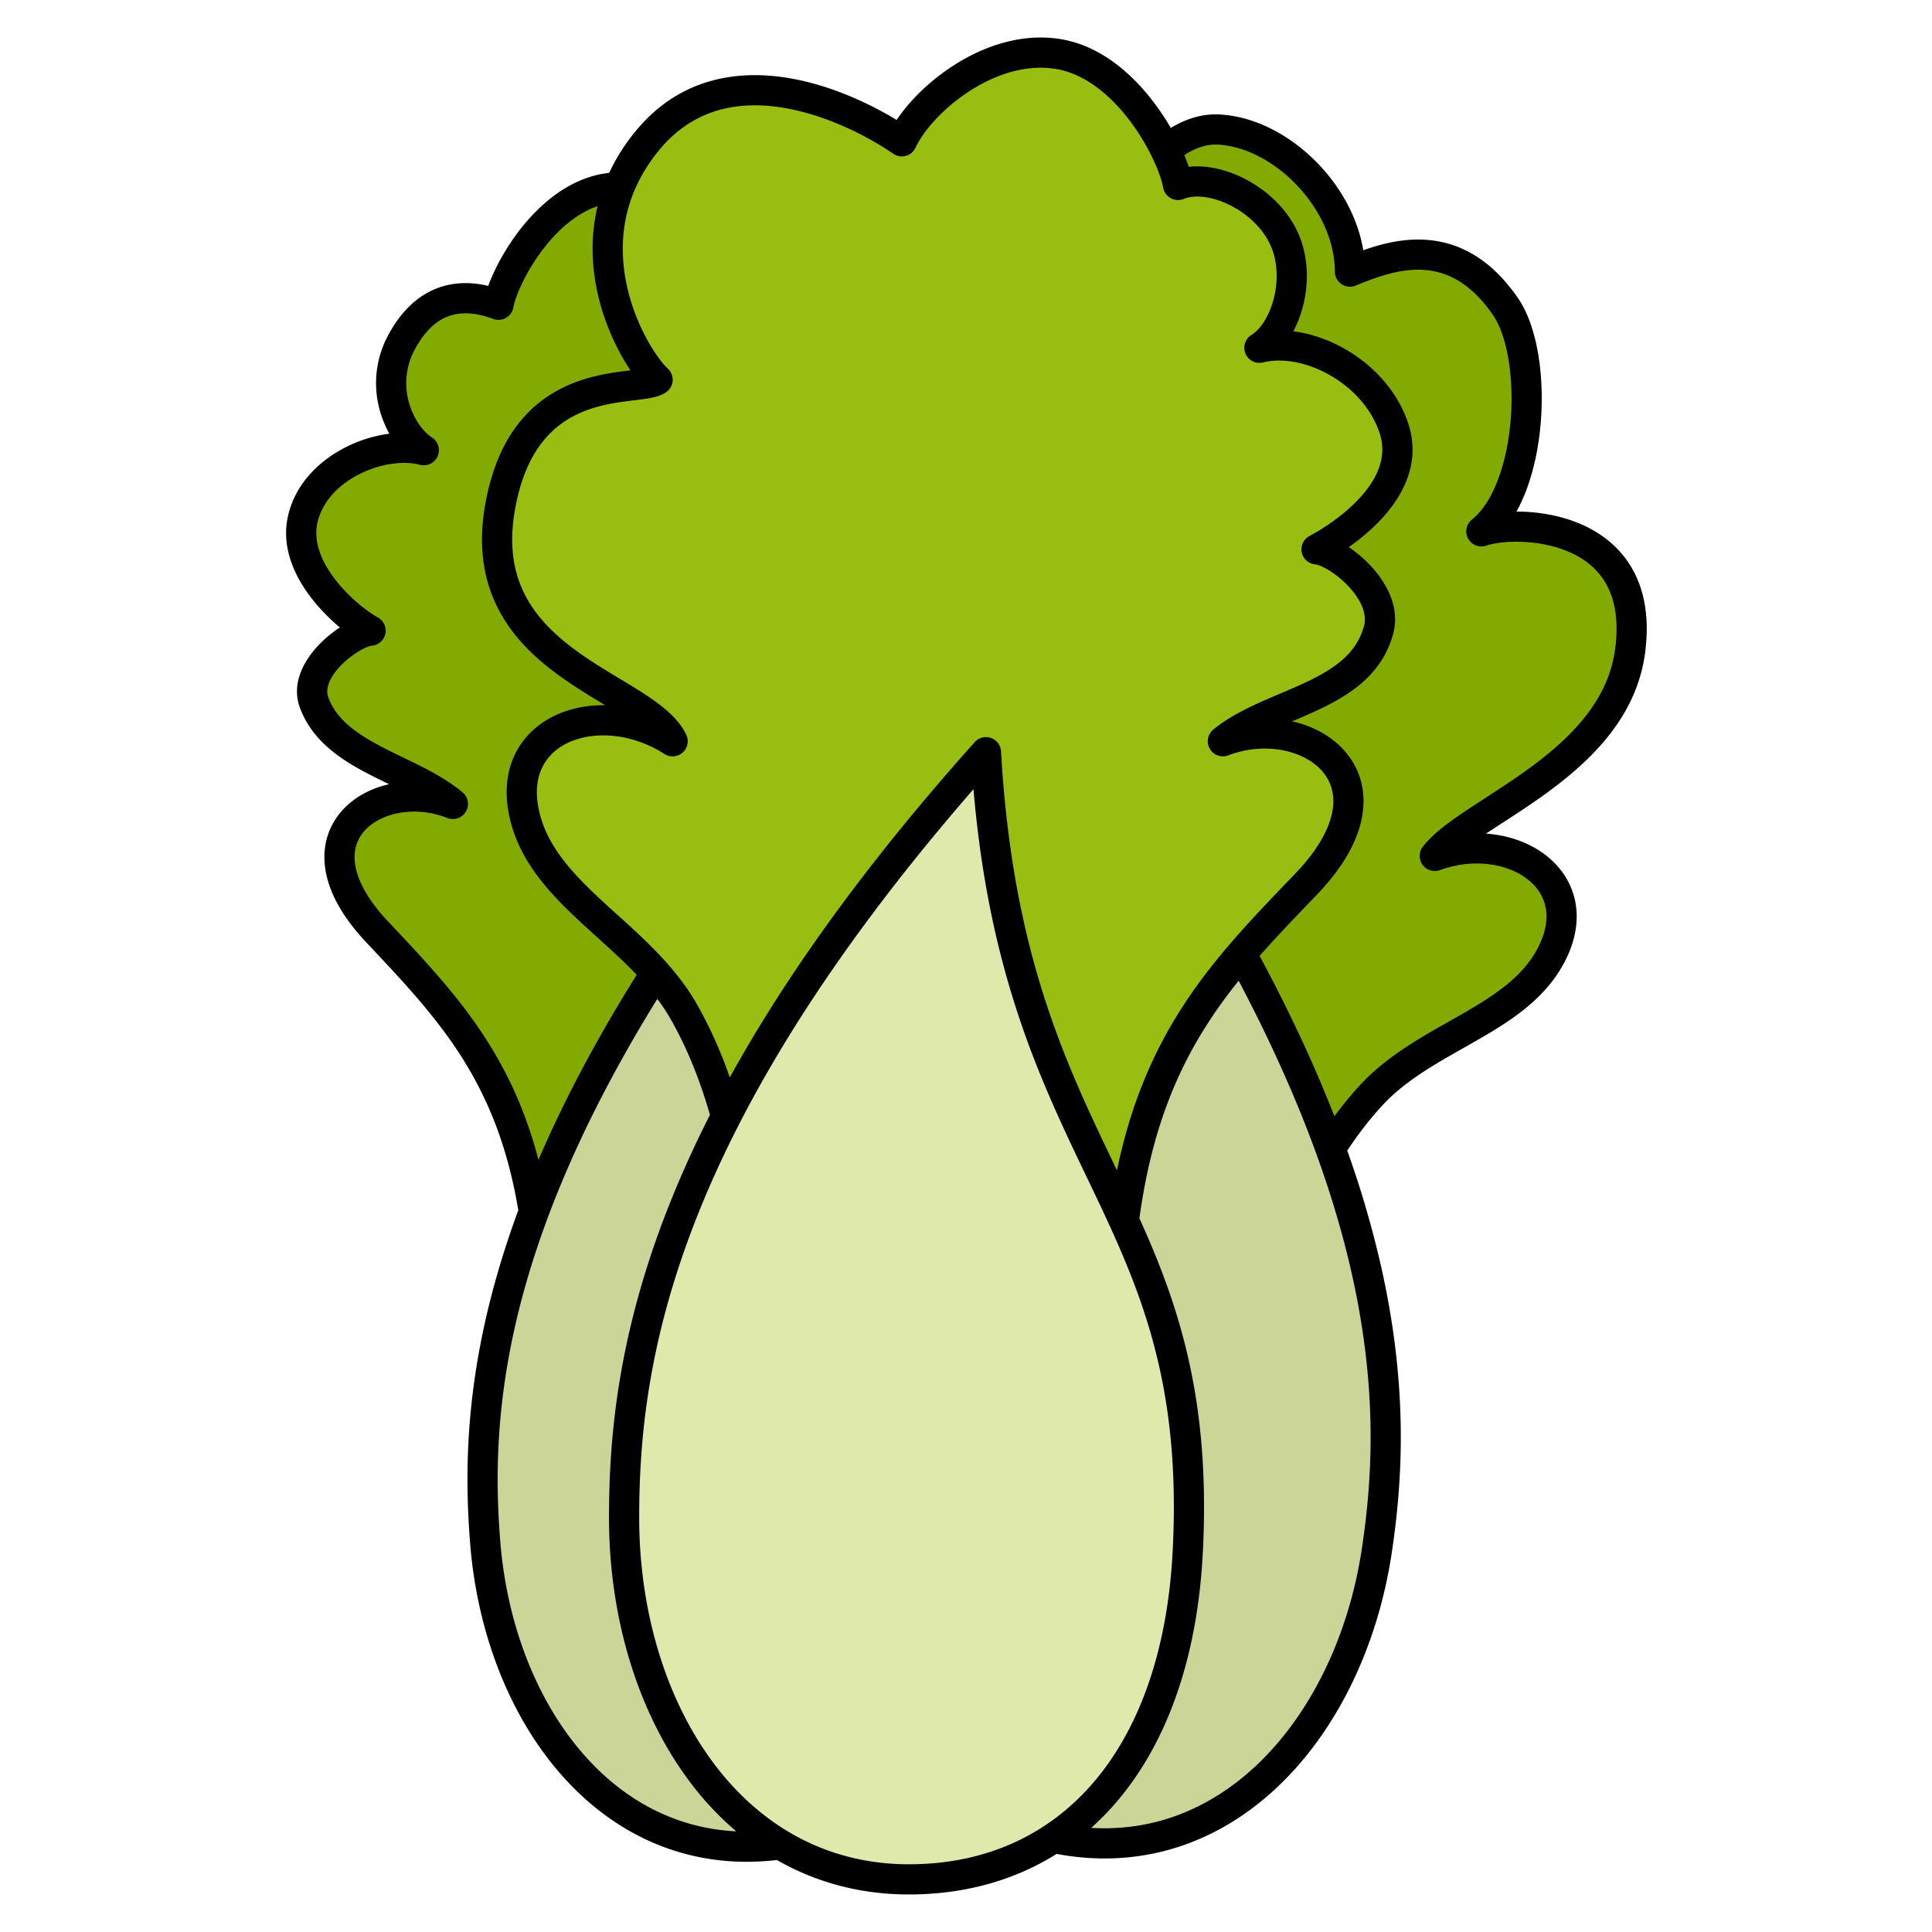 <svg fill="none" height="512" viewBox="0 0 128 128" width="512" xmlns="http://www.w3.org/2000/svg"><path d="M24.968 61.72c6.623 7.046 12.147 12.666 10.728 32.028 6.338.587 19.37.727 20.798-3.41 1.428-4.137 1.157-13.365 5.412-20.644 2.742-4.692 8.633-6.877 9.656-11.848s-4.536-6.905-8.82-4.232c1.572-3.293 11.892-4.468 10.43-13.717-1.328-8.407-8.162-6.964-9.306-7.784 1.514-1.367 5.575-8.175.795-14.178s-12.85-1.752-15.174-.163c-1.07-2.376-5.164-5.944-9.286-5.29-4.062.645-6.809 5.752-7.176 7.709-2.891-1.076-5.01-.102-6.386 2.419-1.708 3.125-.05 6.277 1.439 7.216-2.76-.726-7.296 1.104-8.038 4.654-.685 3.281 2.905 6.421 4.51 7.303-1.27.102-4.554 2.529-3.745 4.747 1.335 3.657 6.341 4.338 9.2 6.733-4.926-1.944-11.006 2.106-5.038 8.456z" fill="#83aa00"/><path d="M32.144 102.169c-.75-9.458.23-23.92 17.87-47.095 3.36 24.521 15.182 25.482 15.728 46.559.318 12.289-5.57 19.917-15.006 20.665-10.58.838-17.7-8.868-18.592-20.129z" fill="#cbd598"/><path d="M55.511 56.758c5.127 8.468 9.458 15.274 3.905 34.354 6.219 1.94 19.235 4.862 21.548 1.026 2.313-3.837 4.011-13.134 9.824-19.512 3.747-4.112 10.111-5.042 12.195-9.8 2.085-4.76-3.067-7.88-7.926-6.12 2.277-2.96 11.925-6.024 12.939-13.556 1.162-8.634-7.642-8.74-9.854-7.944 3.479-2.786 3.821-11.655 1.609-14.882-3.42-4.987-7.648-3.423-10.314-2.328 0-4.649-4.423-9.188-8.69-9.412-4.204-.222-7.52 6.44-8.305 8.32-1.778-1.246-5.622-3.182-7.627-.724-2.006 2.458-.674 8.056.617 9.314-2.608-1.317-7.097-.22-9.04 2.944-2.046 3.333 1.538 7.047 2.956 8.273-1.293-.169-4.864 1.538-4.762 3.953.181 4.278 5.423 5.696 7.772 8.704-4.515-2.998-11.467-.24-6.847 7.39z" fill="#83aa00"/><path d="M91.221 102.715c1.437-9.606 1.463-24.443-14.905-49.36-5.17 24.802-17.311 24.943-19.365 46.427-1.197 12.527 4.275 20.733 13.857 22.166 10.745 1.607 18.703-7.798 20.413-19.233z" fill="#cbd598"/><path d="M86.522 58.587c-7.458 7.766-13.676 13.957-12.328 35.53-7.063.579-21.573.579-23.114-4.044-1.541-4.623-1.13-14.894-5.779-23.049-2.997-5.257-9.53-7.759-10.609-13.306-1.079-5.548 5.132-7.633 9.87-4.606-1.71-3.685-13.187-5.117-11.45-15.398 1.58-9.343 9.171-7.655 10.456-8.554-1.67-1.54-6.11-9.168-.717-15.795 5.394-6.626 14.328-1.798 16.897 0 1.22-2.632 5.82-6.556 10.401-5.778 4.515.766 7.512 6.484 7.898 8.668 2.183-.9 6.055.912 7.168 3.898.97 2.603-.106 5.86-1.775 6.888 3.082-.776 7.585 1.457 8.893 5.278 1.378 4.025-3.31 7.114-5.108 8.077 1.412.128 4.796 2.79 4.112 5.33-1.21 4.497-7.112 4.753-10.322 7.386 5.507-2.106 12.228 2.476 5.507 9.475z" fill="#97be11"/><path d="M41.347 100.537c0-10.565 2.359-26.53 23.976-50.702 1.572 27.513 14.61 29.618 13.363 53.06-.727 13.669-7.934 21.618-18.473 21.618-11.817 0-18.866-11.399-18.866-23.976z" fill="#dfe9ac"/><path clip-rule="evenodd" d="M70.317 2.6c-2.62-.445-5.17.462-7.172 1.757-1.571 1.016-2.9 2.332-3.74 3.592-1.566-.956-4.078-2.206-6.862-2.726-3.455-.646-7.464-.179-10.467 3.51a12.914 12.914 0 0 0-1.714 2.718 7.295 7.295 0 0 0-.317.044c-2.394.38-4.298 2.046-5.608 3.737-.963 1.245-1.687 2.608-2.089 3.709-1.233-.29-2.395-.241-3.454.182-1.341.535-2.37 1.61-3.133 3.007a6.691 6.691 0 0 0-.56 5.194c.15.502.354.976.597 1.409a9.04 9.04 0 0 0-2.954.927c-1.749.902-3.332 2.459-3.782 4.616-.43 2.06.497 3.967 1.584 5.368.578.745 1.24 1.4 1.872 1.929-.456.296-.92.667-1.334 1.09-.945.964-1.932 2.529-1.318 4.21.806 2.208 2.702 3.442 4.505 4.383.459.24.927.468 1.383.688l.024.012c-1.23.277-2.334.87-3.125 1.76-.892 1.005-1.335 2.345-1.097 3.883.233 1.506 1.106 3.127 2.683 4.805l.2.213c3.245 3.451 6.078 6.465 7.99 10.895.82 1.898 1.477 4.074 1.91 6.672a61.472 61.472 0 0 0-1.112 3.288c-2.402 7.844-2.462 13.955-2.08 18.776.46 5.804 2.526 11.258 5.902 15.175 3.392 3.937 8.115 6.319 13.766 5.871a17.7 17.7 0 0 0 .66-.063c2.535 1.453 5.464 2.282 8.739 2.282 3.67 0 6.98-.922 9.788-2.685.217.04.437.076.658.109 5.73.857 10.714-1.237 14.453-5.011 3.721-3.756 6.217-9.174 7.097-15.064.732-4.894 1.105-11.135-.79-19.311a66.835 66.835 0 0 0-2.161-7.32 24.083 24.083 0 0 1 2.268-2.932c1.485-1.629 3.405-2.717 5.428-3.864h.002c.349-.198.7-.397 1.053-.601 2.319-1.341 4.704-2.901 5.89-5.608.6-1.37.708-2.697.37-3.886-.337-1.183-1.092-2.146-2.069-2.836-1.04-.735-2.346-1.175-3.75-1.274.319-.21.657-.43 1.01-.659.983-.637 2.074-1.345 3.132-2.123 2.874-2.115 5.83-4.977 6.394-9.165.314-2.328-.033-4.186-.862-5.628-.827-1.439-2.078-2.364-3.394-2.932-1.31-.565-2.713-.79-3.923-.826a11.948 11.948 0 0 0-.337-.005c.242-.436.453-.899.635-1.376.527-1.38.843-2.946.971-4.504.128-1.56.071-3.142-.169-4.56-.237-1.403-.665-2.72-1.333-3.694-1.87-2.727-4.056-3.764-6.21-3.877-1.48-.078-2.882.286-4.045.7-.35-2.114-1.448-4.092-2.899-5.635-1.767-1.88-4.167-3.232-6.62-3.361-1.18-.062-2.264.302-3.234.893a16.593 16.593 0 0 0-1.123-1.693c-1.43-1.888-3.508-3.74-6.127-4.185zm1.978 118.5c4.454.271 8.345-1.501 11.397-4.582 3.372-3.403 5.711-8.406 6.54-13.951.705-4.712 1.064-10.692-.76-18.565-1.246-5.374-3.514-11.652-7.408-19.025-1.58 1.967-2.97 4.075-4.095 6.603-1.118 2.516-1.98 5.47-2.479 9.135 2.658 5.88 4.732 12.135 4.195 22.234-.372 6.99-2.406 12.628-5.8 16.537a17.953 17.953 0 0 1-1.59 1.614zm1.708-43.56c.528-2.557 1.253-4.78 2.139-6.772 2.334-5.252 5.753-8.81 9.353-12.556l.306-.318c1.594-1.66 2.298-3.083 2.484-4.2.18-1.086-.117-1.949-.686-2.603-1.191-1.37-3.77-1.985-6.227-1.046a1 1 0 0 1-.99-1.707c.904-.742 1.97-1.294 3.017-1.77.465-.21.941-.413 1.404-.61l.178-.075c.524-.223 1.031-.44 1.519-.67 1.976-.931 3.388-1.951 3.872-3.748.205-.76-.177-1.71-1.034-2.624-.406-.433-.87-.8-1.298-1.061-.454-.276-.776-.377-.906-.389a1 1 0 0 1-.381-1.877c.85-.455 2.353-1.4 3.465-2.668 1.11-1.265 1.692-2.674 1.169-4.203-.56-1.636-1.822-2.972-3.324-3.815-1.516-.85-3.149-1.127-4.379-.817a1 1 0 0 1-.768-1.822c.545-.335 1.122-1.144 1.439-2.272.31-1.103.321-2.347-.077-3.415-.45-1.208-1.491-2.24-2.705-2.867-1.243-.643-2.433-.75-3.146-.456a1 1 0 0 1-1.365-.751c-.158-.895-.919-2.726-2.213-4.435-1.293-1.708-2.972-3.1-4.867-3.42-1.96-.334-4.002.333-5.75 1.463-1.759 1.137-3.065 2.644-3.577 3.75a1 1 0 0 1-1.48.398c-1.218-.852-3.96-2.427-7-2.995-3.003-.561-6.158-.13-8.548 2.807-2.463 3.026-2.684 6.258-2.09 8.958.607 2.757 2.045 4.858 2.709 5.471a1 1 0 0 1-.105 1.554c-.361.253-.823.35-1.155.409-.286.05-.625.09-.967.132h-.002l-.279.034c-.904.113-1.922.267-2.931.65-.997.38-1.977.981-2.8 1.99-.824 1.011-1.536 2.488-1.908 4.687-.4 2.372-.034 4.165.715 5.594.76 1.45 1.952 2.6 3.322 3.605.96.704 1.941 1.296 2.903 1.875.44.264.875.527 1.301.796.658.415 1.291.845 1.823 1.308.53.46 1.01.994 1.306 1.631a1 1 0 0 1-1.445 1.264c-2.13-1.361-4.525-1.526-6.194-.832-.824.343-1.458.887-1.838 1.587-.379.696-.55 1.625-.318 2.818.471 2.423 2.138 4.241 4.281 6.218.297.274.604.551.917.834l.002.002c1.866 1.686 3.929 3.55 5.296 5.948a29.085 29.085 0 0 1 2.18 4.857c3.606-6.536 8.793-13.904 16.228-22.218a1 1 0 0 1 1.743.61c.761 13.31 4.23 20.553 7.463 27.306l.18.376.039.08zm-26.966-3.678c-.627-2.178-1.458-4.332-2.604-6.343a12.749 12.749 0 0 0-.885-1.34c-4.236 6.855-6.843 12.767-8.409 17.88-2.31 7.545-2.365 13.394-1.998 18.032.432 5.457 2.371 10.486 5.423 14.027 2.642 3.065 6.11 5.016 10.214 5.213a20.32 20.32 0 0 1-3.236-3.499c-3.386-4.622-5.194-10.832-5.194-17.295 0-5.374.602-12.137 3.95-20.616a70.972 70.972 0 0 1 2.74-6.059zm31.427-63.586c.113.27.212.53.295.778 1.227-.14 2.573.205 3.733.805 1.546.8 2.998 2.167 3.66 3.945.572 1.535.531 3.22.128 4.654a7.529 7.529 0 0 1-.593 1.491c1.146.146 2.303.546 3.354 1.135 1.846 1.035 3.49 2.725 4.238 4.91.854 2.497-.218 4.645-1.558 6.17-.732.836-1.586 1.538-2.363 2.085.493.331.992.747 1.439 1.223 1.016 1.084 1.985 2.735 1.506 4.513-.727 2.7-2.871 4.057-4.95 5.037-.527.248-1.065.479-1.59.702l-.161.068c1.388.309 2.631.98 3.506 1.987.96 1.103 1.428 2.567 1.15 4.242-.273 1.645-1.248 3.419-3.015 5.258l-.23.24c-1.247 1.298-2.44 2.54-3.56 3.811 2.043 3.805 3.67 7.339 4.956 10.626.508-.69 1.054-1.36 1.64-2.004 1.718-1.886 3.956-3.15 5.97-4.286.337-.19.668-.378.99-.564 2.32-1.341 4.16-2.625 5.059-4.678.441-1.008.471-1.856.278-2.537-.195-.685-.641-1.285-1.299-1.75-1.333-.941-3.485-1.275-5.649-.49a1 1 0 0 1-1.133-1.55c.687-.894 1.862-1.726 3.08-2.533.349-.23.707-.463 1.072-.7.97-.628 1.984-1.287 2.991-2.027 2.772-2.04 5.147-4.477 5.597-7.82.268-1.99-.05-3.383-.614-4.365-.566-.984-1.437-1.655-2.453-2.093-1.022-.44-2.163-.633-3.189-.663-1.042-.03-1.872.108-2.268.25a1 1 0 0 1-.964-1.72c.682-.547 1.27-1.446 1.72-2.624.447-1.168.731-2.543.847-3.953.116-1.41.061-2.824-.148-4.063-.212-1.255-.571-2.256-1.01-2.897-1.55-2.259-3.186-2.933-4.667-3.011-1.567-.083-3.1.492-4.441 1.043a1 1 0 0 1-1.38-.925c0-2.014-.967-4.077-2.474-5.68-1.512-1.608-3.456-2.638-5.269-2.734-.743-.039-1.494.217-2.23.694zm-36.28 54.309c-.811-.852-1.702-1.658-2.611-2.483-.323-.292-.649-.587-.974-.887-2.142-1.976-4.281-4.183-4.889-7.307-.307-1.581-.106-2.993.524-4.154.629-1.156 1.642-1.985 2.828-2.478.923-.384 1.958-.57 3.032-.554-.994-.6-2.109-1.272-3.141-2.03-1.496-1.097-2.954-2.463-3.91-4.289-.968-1.846-1.384-4.087-.916-6.855.418-2.473 1.247-4.29 2.33-5.618 1.085-1.33 2.38-2.115 3.638-2.594 1.247-.475 2.466-.65 3.396-.766l.281-.035c-.838-1.242-1.726-3.056-2.188-5.15-.383-1.742-.477-3.708.008-5.725-1.361.459-2.585 1.52-3.573 2.797-1.172 1.513-1.864 3.135-2.01 3.918a1 1 0 0 1-1.332.753c-1.277-.475-2.265-.458-3.042-.148-.785.313-1.505.986-2.119 2.11a4.692 4.692 0 0 0-.398 3.662c.331 1.11.99 1.911 1.493 2.228a1 1 0 0 1-.788 1.813c-1.087-.286-2.656-.08-4.063.645-1.394.72-2.45 1.853-2.74 3.247-.255 1.22.269 2.524 1.207 3.734.927 1.195 2.12 2.112 2.805 2.488a1 1 0 0 1-.402 1.873c-.095.008-.383.09-.81.34-.4.233-.833.56-1.208.943-.812.829-1.063 1.587-.867 2.124.529 1.449 1.804 2.384 3.551 3.296.43.224.873.44 1.33.661l.091.045c.425.205.861.417 1.289.636.913.469 1.84 1 2.64 1.671a1 1 0 0 1-1.009 1.697c-2.167-.855-4.44-.328-5.489.852-.497.56-.762 1.3-.616 2.248.152.978.757 2.244 2.164 3.741l.275.292c3.195 3.398 6.242 6.637 8.295 11.393a28.425 28.425 0 0 1 1.408 4.124c1.61-3.744 3.732-7.818 6.51-12.258zm.164 35.952c0-5.19.576-11.692 3.81-19.88 3.078-7.792 8.578-17.15 18.337-28.371 1.043 12.208 4.412 19.243 7.486 25.664l.18.373c3.274 6.844 6.137 13.048 5.527 24.519-.355 6.679-2.288 11.849-5.314 15.332-3.009 3.465-7.163 5.339-12.16 5.339-5.548 0-9.98-2.661-13.058-6.863-3.093-4.221-4.808-9.998-4.808-16.113z" fill="#000" fill-rule="evenodd"/></svg>